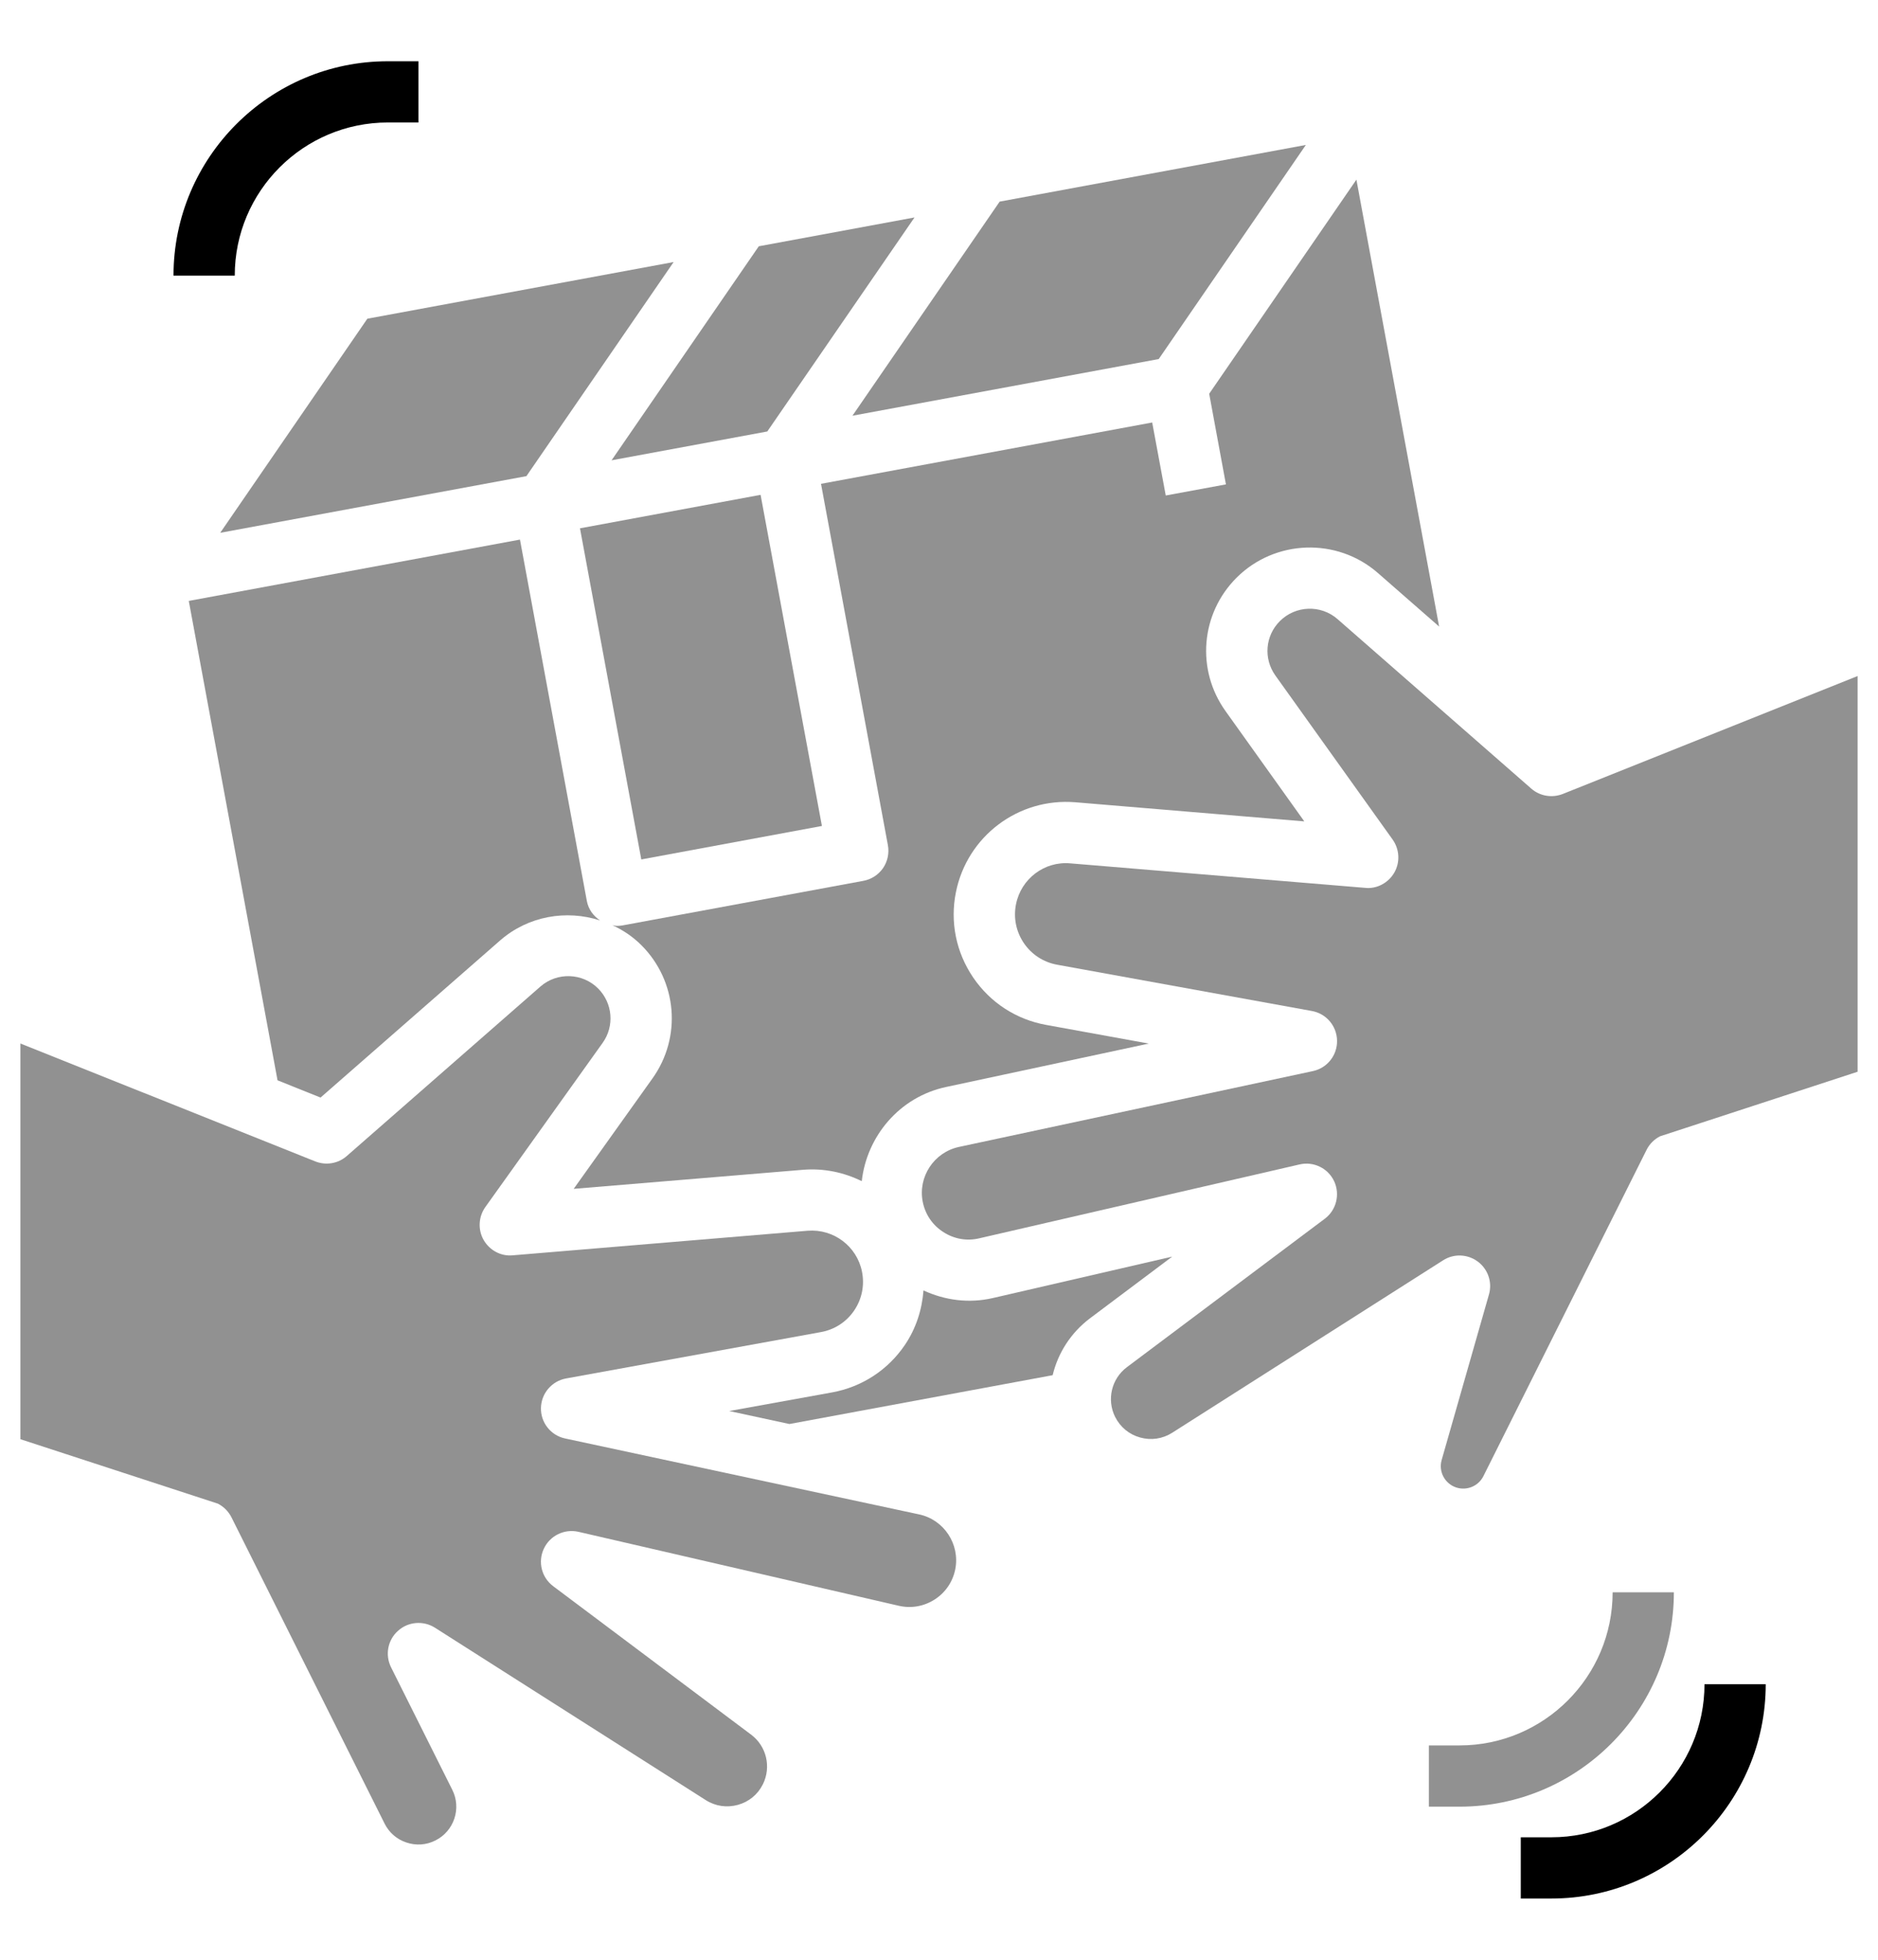 <svg width="23" height="24" viewBox="0 0 23 24" fill="none" xmlns="http://www.w3.org/2000/svg">
<path d="M2.125 3.375H2.875C2.875 2.341 3.716 1.5 4.75 1.5H5.125V0.75H4.75C3.303 0.75 2.125 1.928 2.125 3.375Z" fill="DB3E19"/>
<path d="M18.625 22.5V23.25H19C20.448 23.25 21.625 22.072 21.625 20.625H20.875C20.875 21.659 20.034 22.5 19 22.5H18.625Z" fill="DB3E19"/>
<path d="M17.875 21.375H17.5V22.125H17.875C19.323 22.125 20.5 20.947 20.5 19.5H19.75C19.75 20.534 18.909 21.375 17.875 21.375Z" fill="#919191"/>
<path d="M7.084 18.759L11.008 19.665C11.16 19.7 11.316 19.672 11.447 19.588C11.579 19.503 11.668 19.372 11.699 19.219C11.76 18.913 11.562 18.611 11.257 18.546L6.921 17.616C6.746 17.579 6.622 17.423 6.625 17.244C6.628 17.065 6.757 16.913 6.933 16.881L10.055 16.313C10.221 16.283 10.366 16.189 10.461 16.049C10.556 15.909 10.59 15.74 10.557 15.574C10.495 15.262 10.21 15.047 9.891 15.072L6.281 15.373C6.136 15.388 5.996 15.312 5.923 15.185C5.851 15.058 5.86 14.9 5.944 14.782L7.38 12.772C7.528 12.566 7.504 12.285 7.325 12.105C7.133 11.913 6.822 11.903 6.618 12.082L4.247 14.157C4.141 14.25 3.993 14.275 3.861 14.223L0.25 12.779V17.625L2.668 18.414C2.74 18.451 2.799 18.51 2.835 18.582L4.71 22.332C4.765 22.443 4.861 22.526 4.978 22.564C5.096 22.604 5.222 22.595 5.332 22.539C5.561 22.425 5.654 22.146 5.539 21.918L4.789 20.418C4.714 20.267 4.748 20.084 4.874 19.972C4.999 19.858 5.185 19.844 5.326 19.933L8.644 22.045C8.762 22.12 8.902 22.14 9.037 22.103C9.171 22.066 9.28 21.977 9.343 21.851C9.448 21.64 9.388 21.384 9.199 21.243L6.775 19.425C6.633 19.319 6.585 19.128 6.66 18.967C6.734 18.806 6.912 18.72 7.084 18.759Z" fill="#919191"/>
<path d="M18.753 9.657L16.381 7.582C16.177 7.403 15.867 7.414 15.675 7.606C15.495 7.785 15.472 8.066 15.62 8.273L17.056 10.282C17.14 10.401 17.149 10.558 17.077 10.685C17.004 10.812 16.862 10.889 16.719 10.873L13.109 10.573C12.791 10.544 12.505 10.762 12.443 11.074C12.41 11.24 12.444 11.409 12.539 11.549C12.634 11.689 12.778 11.783 12.945 11.814L16.067 12.381C16.244 12.413 16.372 12.565 16.375 12.744C16.378 12.924 16.254 13.08 16.079 13.117L11.743 14.046C11.438 14.112 11.24 14.413 11.301 14.719C11.332 14.873 11.421 15.004 11.553 15.088C11.684 15.173 11.84 15.201 11.992 15.165L15.916 14.26C16.088 14.22 16.265 14.306 16.34 14.467C16.414 14.628 16.366 14.819 16.225 14.925L13.801 16.743C13.612 16.885 13.552 17.141 13.657 17.352C13.72 17.477 13.829 17.567 13.963 17.604C14.098 17.642 14.238 17.621 14.356 17.546L17.674 15.434C17.805 15.35 17.974 15.357 18.099 15.45C18.224 15.543 18.279 15.704 18.235 15.854L17.656 17.88C17.616 18.022 17.694 18.169 17.834 18.216C17.963 18.259 18.106 18.2 18.167 18.078L20.165 14.083C20.201 14.01 20.26 13.951 20.332 13.915L22.75 13.125V8.279L19.14 9.723C19.008 9.775 18.859 9.75 18.753 9.657Z" fill="#919191"/>
<path d="M2.697 6.525L6.447 5.831L8.25 3.209L4.499 3.903L2.697 6.525Z" fill="#919191"/>
<path d="M3.926 13.441L6.125 11.517C6.47 11.216 6.937 11.139 7.349 11.272C7.268 11.218 7.206 11.136 7.187 11.033L6.368 6.608L2.312 7.359L3.399 13.23L3.926 13.441Z" fill="#919191"/>
<path d="M13.351 16.143L14.356 15.389L12.161 15.896C11.871 15.963 11.576 15.926 11.31 15.803C11.292 16.039 11.219 16.268 11.082 16.471C10.873 16.779 10.556 16.985 10.19 17.052L8.931 17.28L9.668 17.439L12.892 16.841C12.957 16.57 13.114 16.321 13.351 16.143Z" fill="#919191"/>
<path d="M16.875 7.017L17.625 7.673L16.612 2.2L14.809 4.822L15.014 5.932L14.277 6.068L14.111 5.174L10.055 5.925L10.874 10.35C10.892 10.448 10.871 10.548 10.815 10.631C10.758 10.713 10.672 10.769 10.574 10.787L7.624 11.333C7.601 11.337 7.578 11.339 7.555 11.339C7.536 11.339 7.519 11.333 7.5 11.33C7.629 11.39 7.75 11.47 7.855 11.575C8.295 12.015 8.352 12.702 7.99 13.208L7.026 14.559L9.829 14.326C10.087 14.304 10.336 14.357 10.554 14.465C10.616 13.913 11.017 13.434 11.585 13.312L14.069 12.78L12.81 12.551C12.444 12.484 12.127 12.278 11.918 11.97C11.709 11.662 11.634 11.291 11.707 10.927C11.844 10.241 12.472 9.767 13.171 9.825L15.974 10.059L15.009 8.708C14.647 8.202 14.704 7.515 15.144 7.075C15.615 6.605 16.375 6.58 16.875 7.017Z" fill="#919191"/>
<path d="M7.103 6.47L9.315 6.06L10.066 10.115L7.854 10.525L7.103 6.47Z" fill="#919191"/>
<path d="M9.293 3.016L7.49 5.637L9.397 5.284L11.2 2.663L9.293 3.016Z" fill="#919191"/>
<path d="M15.993 1.775L12.243 2.469L10.44 5.091L14.191 4.397L15.993 1.775Z" fill="#919191"/>
</svg>
